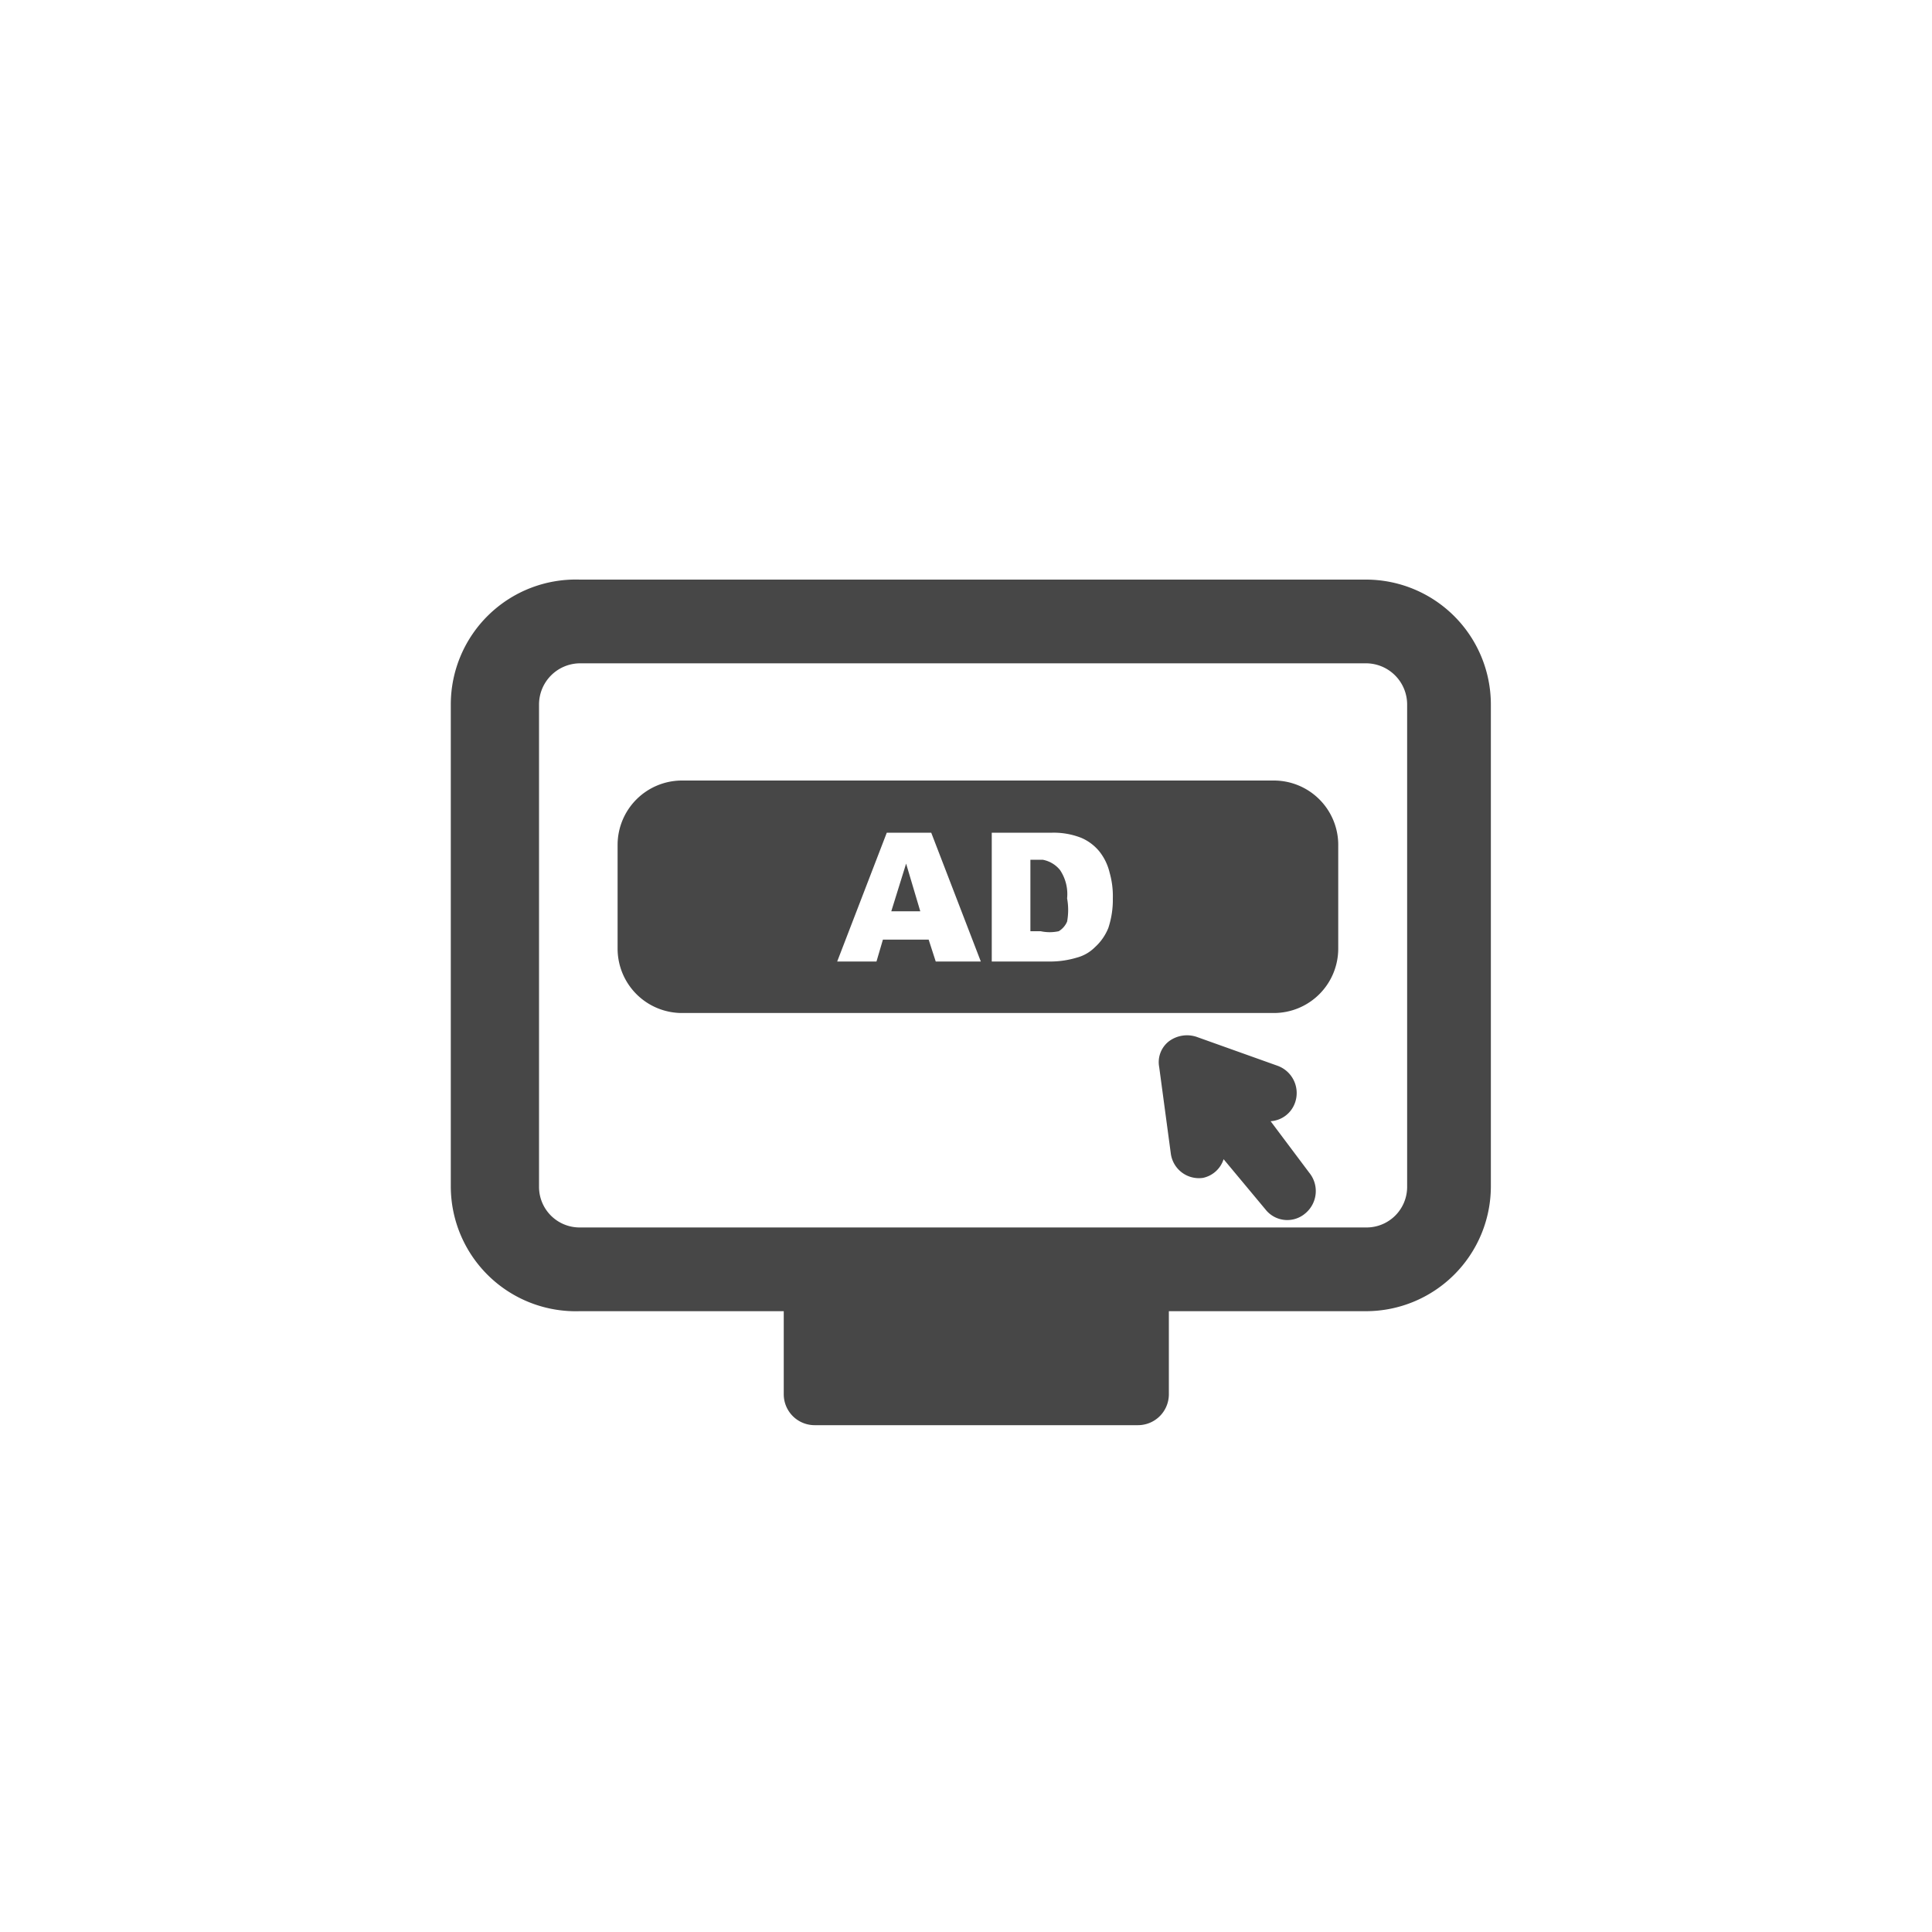 <svg id="Capa_1" data-name="Capa 1" xmlns="http://www.w3.org/2000/svg" viewBox="0 0 30 30"><defs><style>.cls-1{fill:#474747;}</style></defs><path class="cls-1" d="M21.22,9H9A1.94,1.94,0,0,0,7,10.94v7.49A1.94,1.94,0,0,0,9,20.36h3.17v1.29a.48.48,0,0,0,.49.48h5a.48.48,0,0,0,.49-.48V20.36h3.07a1.94,1.94,0,0,0,1.93-1.93V10.94A1.94,1.94,0,0,0,21.22,9Zm.63,9.43a.63.63,0,0,1-.63.63H9a.63.63,0,0,1-.63-.63V10.94A.64.64,0,0,1,9,10.3H21.22a.64.64,0,0,1,.63.64Z"/><path class="cls-1" d="M16.19,13.35H16v1.11h.16a.66.66,0,0,0,.28,0,.32.32,0,0,0,.13-.15,1,1,0,0,0,0-.36.67.67,0,0,0-.11-.44A.45.45,0,0,0,16.19,13.35Z"/><path class="cls-1" d="M19.78,12.12H10.59a1,1,0,0,0-1,1v1.61a1,1,0,0,0,1,1h9.19a1,1,0,0,0,1-1V13.14A1,1,0,0,0,19.78,12.12Zm-5.25,2.81-.11-.34h-.71l-.1.34H13l.77-2h.69l.77,2Zm2.68-.52a.81.81,0,0,1-.21.3.62.62,0,0,1-.28.16,1.42,1.42,0,0,1-.38.06H15.4v-2h.94a1.17,1.17,0,0,1,.45.08.74.74,0,0,1,.28.21.84.84,0,0,1,.16.33,1.33,1.33,0,0,1,.05.4A1.39,1.39,0,0,1,17.21,14.41Z"/><polygon class="cls-1" points="13.84 14.15 14.29 14.15 14.07 13.41 13.84 14.15"/><path class="cls-1" d="M19.73,17.41a.43.43,0,0,0,.38-.29.45.45,0,0,0-.27-.57l-1.26-.45a.47.47,0,0,0-.43.07h0a.41.41,0,0,0-.15.4l.18,1.34a.44.44,0,0,0,.5.38A.43.43,0,0,0,19,18l.65.78a.43.43,0,0,0,.62.06.45.45,0,0,0,.06-.63Z"/></svg>